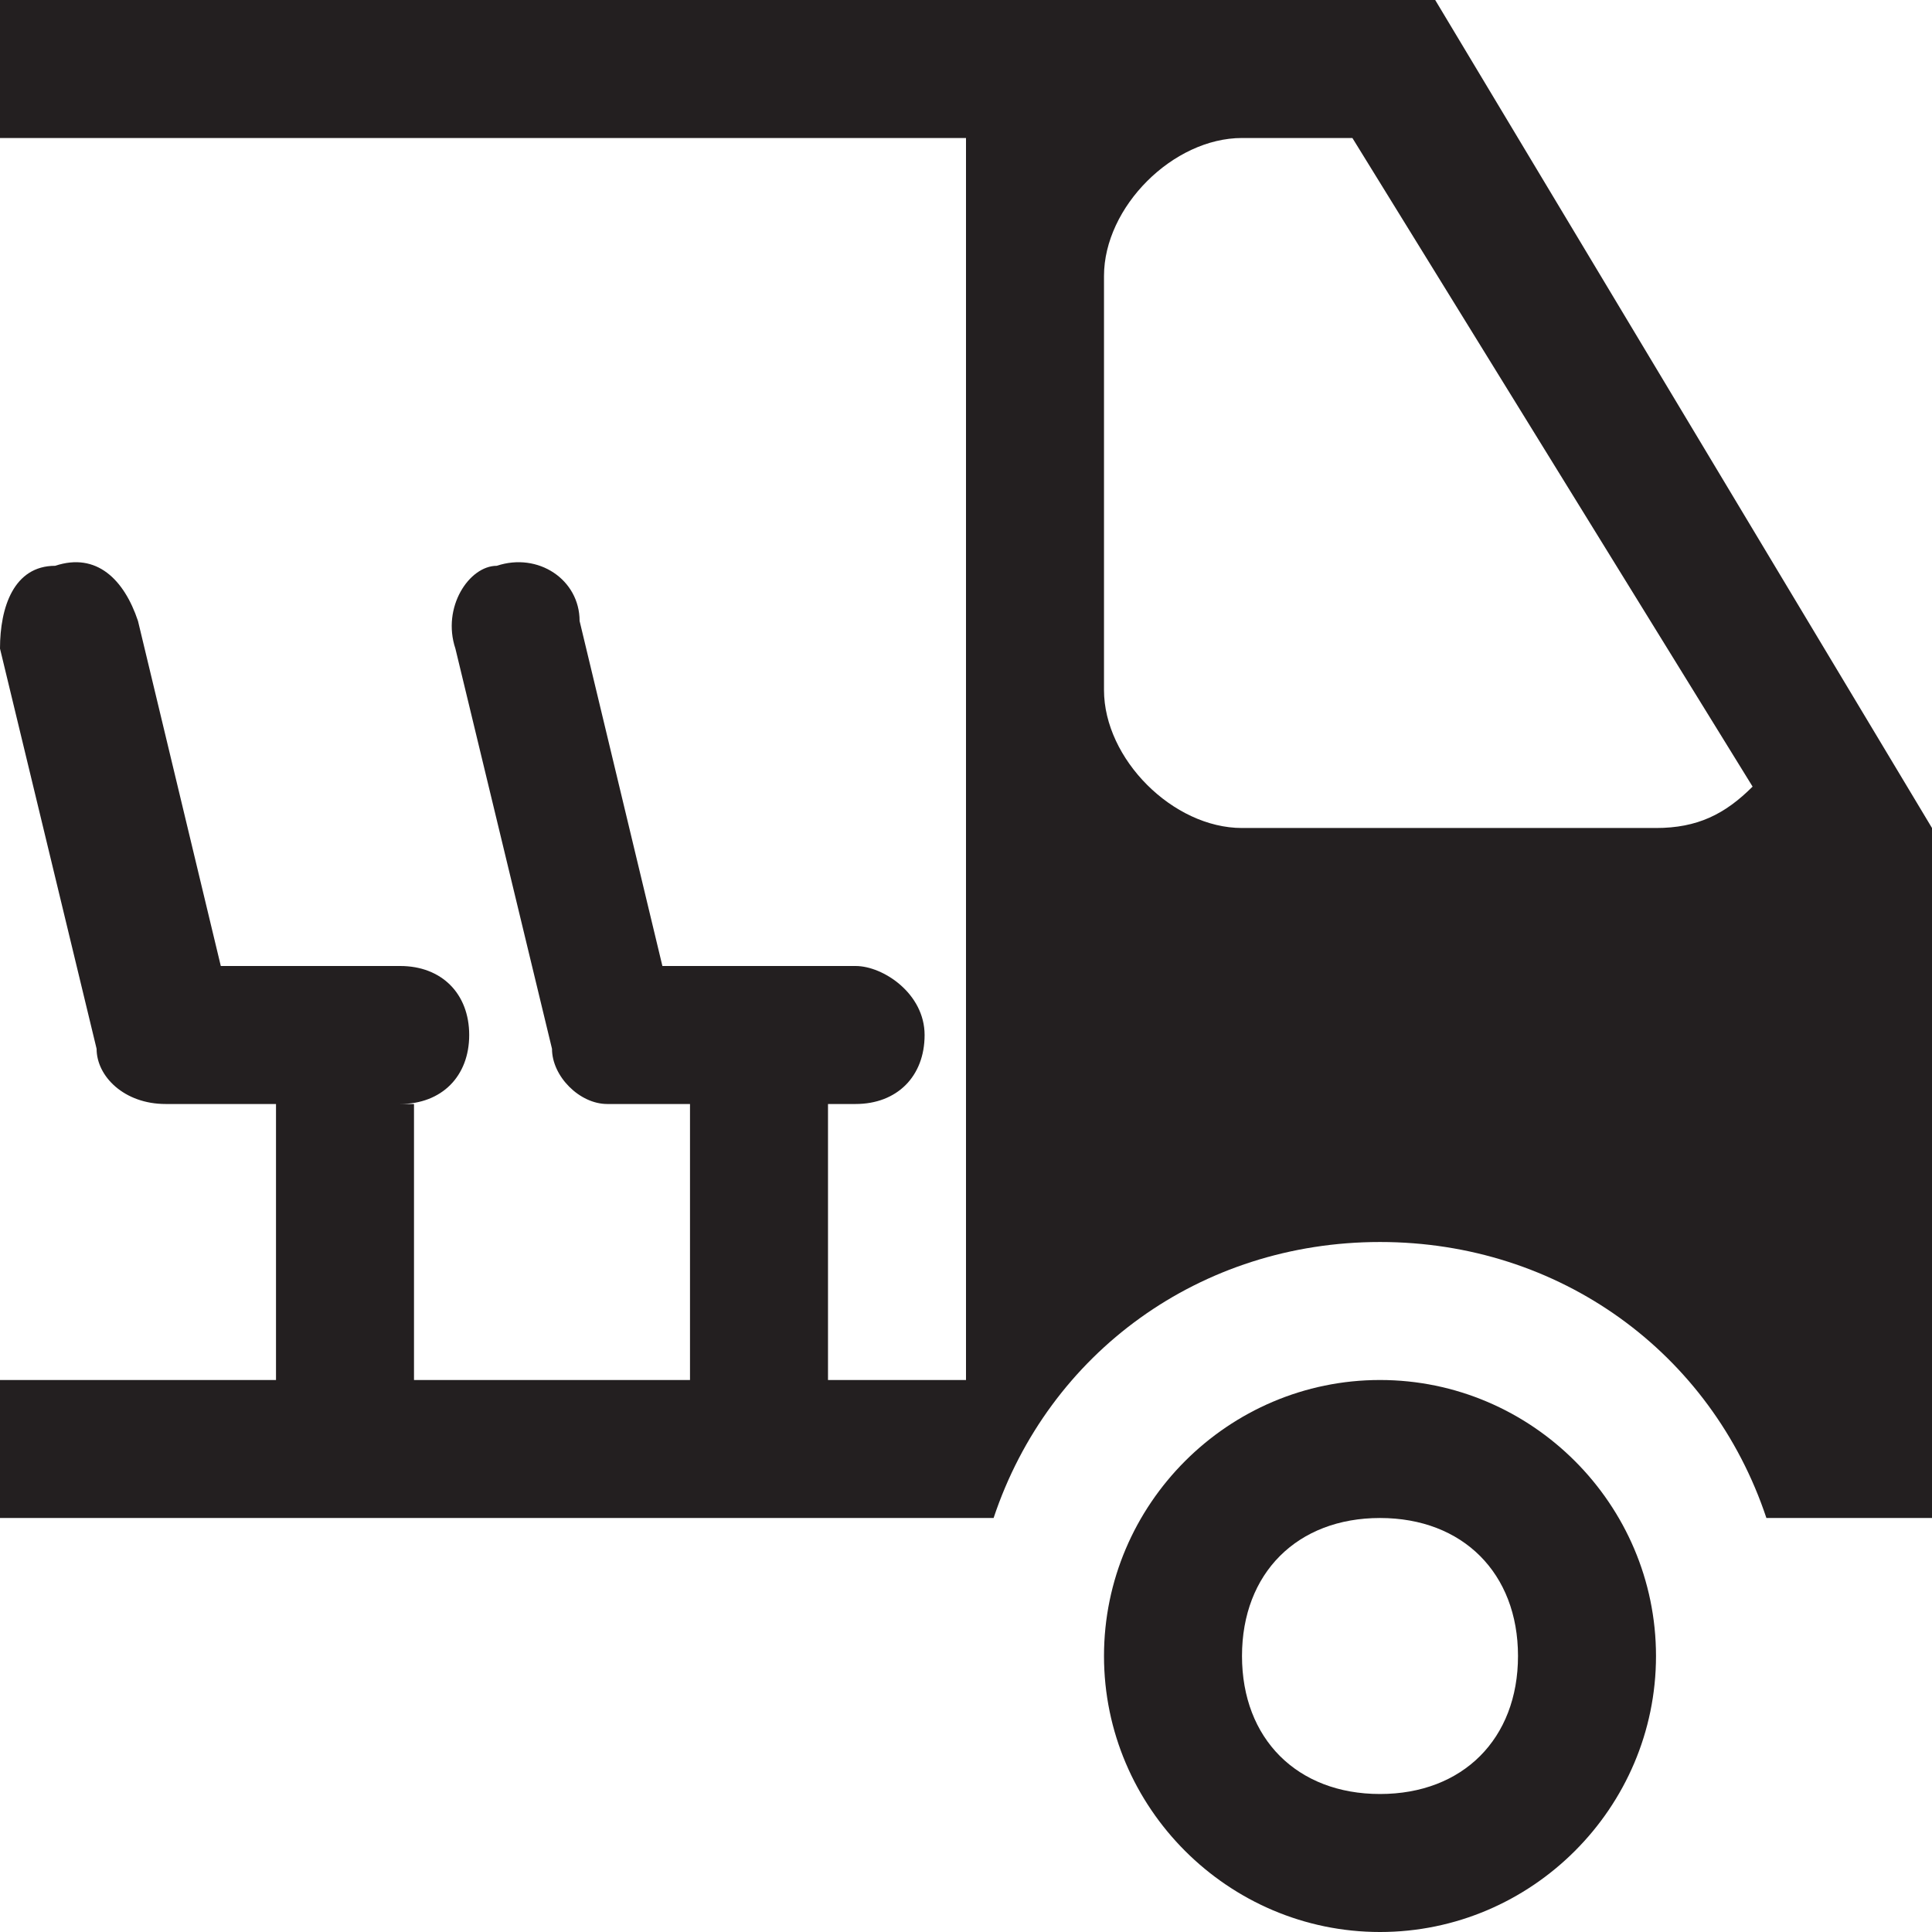 <?xml version="1.0" encoding="utf-8"?>
<!-- Generator: Adobe Illustrator 24.2.0, SVG Export Plug-In . SVG Version: 6.00 Build 0)  -->
<svg version="1.1" id="Layer_1" xmlns="http://www.w3.org/2000/svg" xmlns:xlink="http://www.w3.org/1999/xlink" x="0px" y="0px"
	 width="14px" height="14px" viewBox="0 0 14 14" enable-background="new 0 0 14 14" xml:space="preserve">
<path fill="#231F20" d="M10,10c-1.1,0-2,0.9-2,2c0,1.1,0.9,2,2,2s2-0.9,2-2C12,10.9,11.1,10,10,10z M10,13c-0.6,0-1-0.4-1-1
	c0-0.6,0.4-1,1-1s1,0.4,1,1C11,12.6,10.6,13,10,13z"/>
<path fill="#231F20" d="M14,6l-3-5l-0.6-1H8H7H0v1h7v5v1v3H6V8h0.2c0.3,0,0.5-0.2,0.5-0.5S6.4,7,6.2,7H4.8L4.2,4.5
	C4.2,4.2,3.9,4,3.6,4.1C3.4,4.1,3.2,4.4,3.3,4.7l0.7,2.9h0C4,7.8,4.2,8,4.4,8H5v2H3V8H2.9c0.3,0,0.5-0.2,0.5-0.5S3.2,7,2.9,7H1.6
	L1,4.5C0.9,4.2,0.7,4,0.4,4.1C0.1,4.1,0,4.4,0,4.7l0.7,2.9h0C0.7,7.8,0.9,8,1.2,8h0.6H2v2H0v1h2h1h2h1h1h0.2C7.6,9.8,8.7,9,10,9
	s2.4,0.8,2.8,2H14v-1V6L14,6L14,6z M12,6H9C8.5,6,8,5.5,8,5V2c0-0.5,0.5-1,1-1h0.8l2.9,4.7C12.5,5.9,12.3,6,12,6z"/>
</svg>
